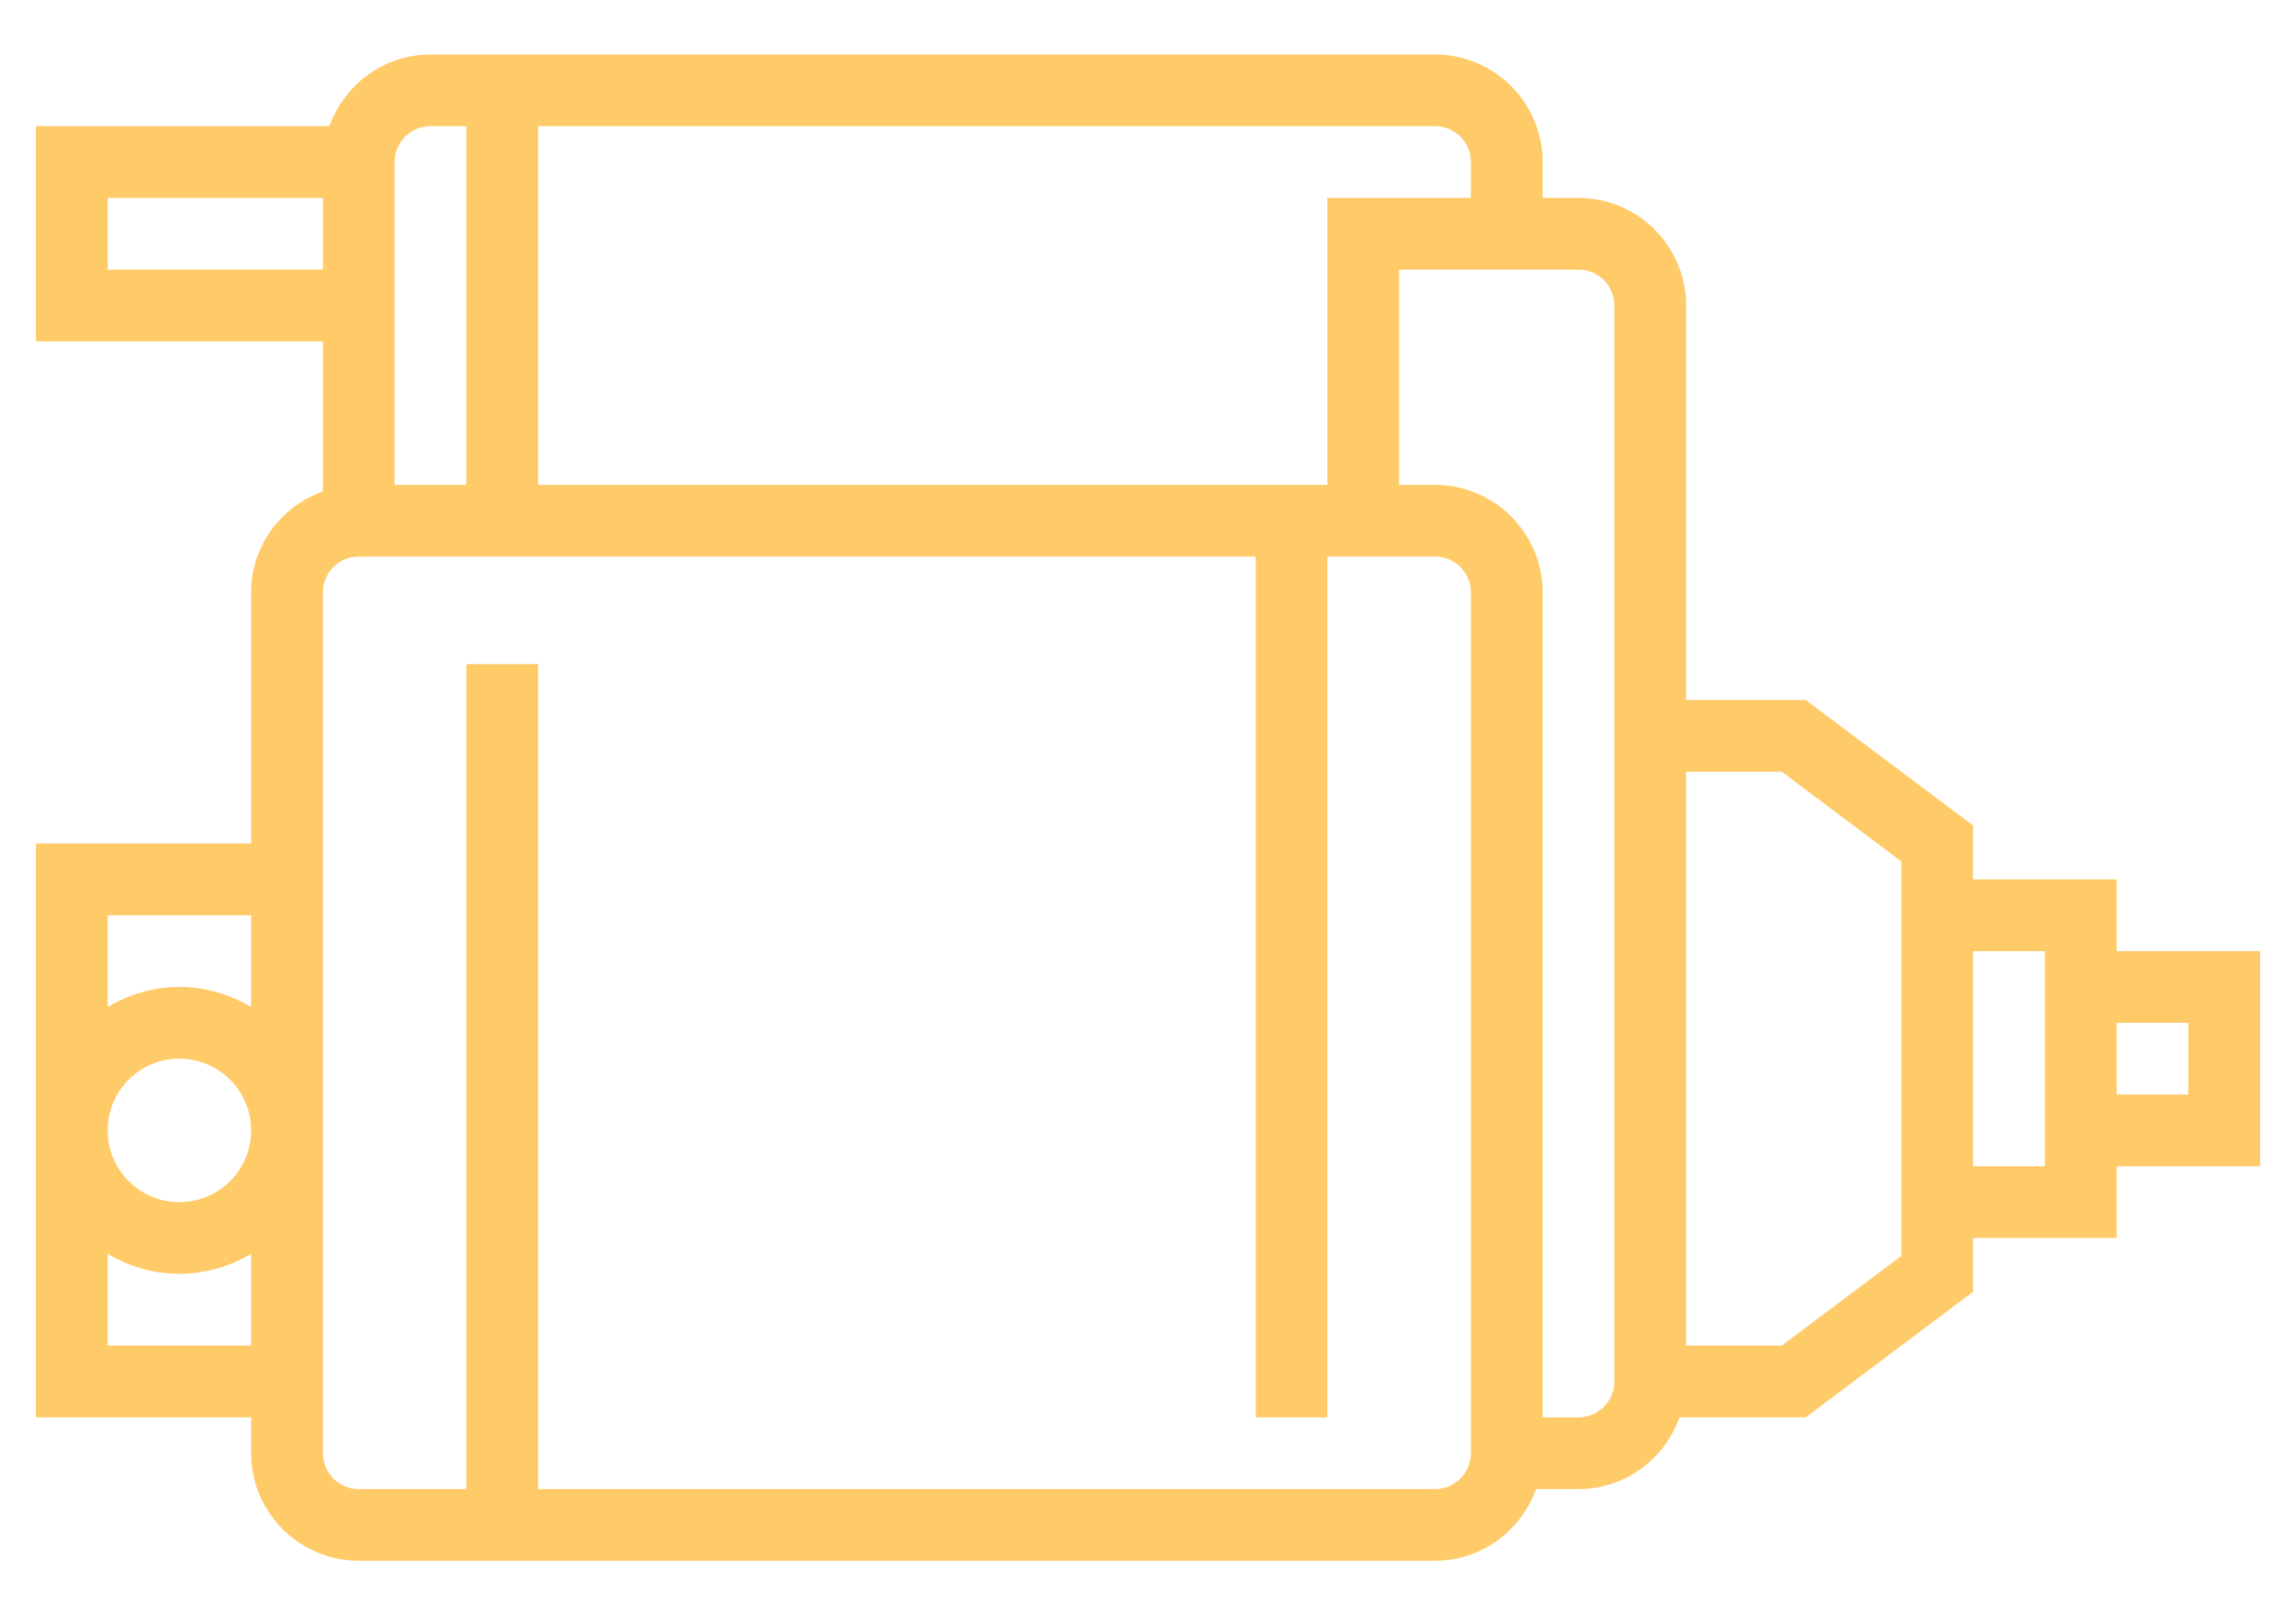 <svg width="27" height="19" viewBox="0 0 27 19" fill="none" xmlns="http://www.w3.org/2000/svg">
<path d="M26.578 11.188H24.891V10.344H23.203V9.711L21.234 8.234H19.828V3.594C19.828 2.896 19.26 2.328 18.562 2.328H18.141V1.906C18.141 1.208 17.573 0.641 16.875 0.641H5.062C4.513 0.641 4.049 0.995 3.874 1.484H0.422V4.016H3.797V5.781C3.307 5.955 2.953 6.419 2.953 6.969V9.922H0.422V16.672H2.953V17.094C2.953 17.791 3.521 18.359 4.219 18.359H16.875C17.424 18.359 17.888 18.005 18.063 17.516H18.562C19.112 17.516 19.576 17.162 19.75 16.672H21.235L23.203 15.195V14.562H24.891V13.719H26.578V11.188ZM17.297 1.906V2.328H15.609V5.703H6.328V1.484H16.875C17.108 1.484 17.297 1.673 17.297 1.906ZM5.062 1.484H5.484V5.703H4.641V1.906C4.641 1.673 4.83 1.484 5.062 1.484ZM1.266 3.172V2.328H3.797V3.172H1.266ZM2.953 10.766V11.844C2.704 11.699 2.418 11.609 2.109 11.609C1.801 11.609 1.515 11.699 1.266 11.844V10.766H2.953ZM2.953 13.297C2.953 13.762 2.575 14.141 2.109 14.141C1.644 14.141 1.266 13.762 1.266 13.297C1.266 12.832 1.644 12.453 2.109 12.453C2.575 12.453 2.953 12.832 2.953 13.297ZM1.266 15.828V14.75C1.515 14.895 1.801 14.984 2.109 14.984C2.418 14.984 2.704 14.895 2.953 14.75V15.828H1.266ZM17.297 17.094C17.297 17.327 17.108 17.516 16.875 17.516H6.328V7.812H5.484V17.516H4.219C3.986 17.516 3.797 17.327 3.797 17.094V6.969C3.797 6.736 3.986 6.547 4.219 6.547H14.766V16.672H15.609V6.547H16.875C17.108 6.547 17.297 6.736 17.297 6.969V17.094ZM18.984 16.25C18.984 16.483 18.795 16.672 18.562 16.672H18.141V6.969C18.141 6.271 17.573 5.703 16.875 5.703H16.453V3.172H18.562C18.795 3.172 18.984 3.361 18.984 3.594V16.25ZM22.359 14.773L20.953 15.828H19.828V9.078H20.953L22.359 10.133V14.773ZM24.047 13.719H23.203V11.188H24.047V13.719ZM25.734 12.875H24.891V12.031H25.734V12.875Z" fill="#FFCB69"/>
</svg>
